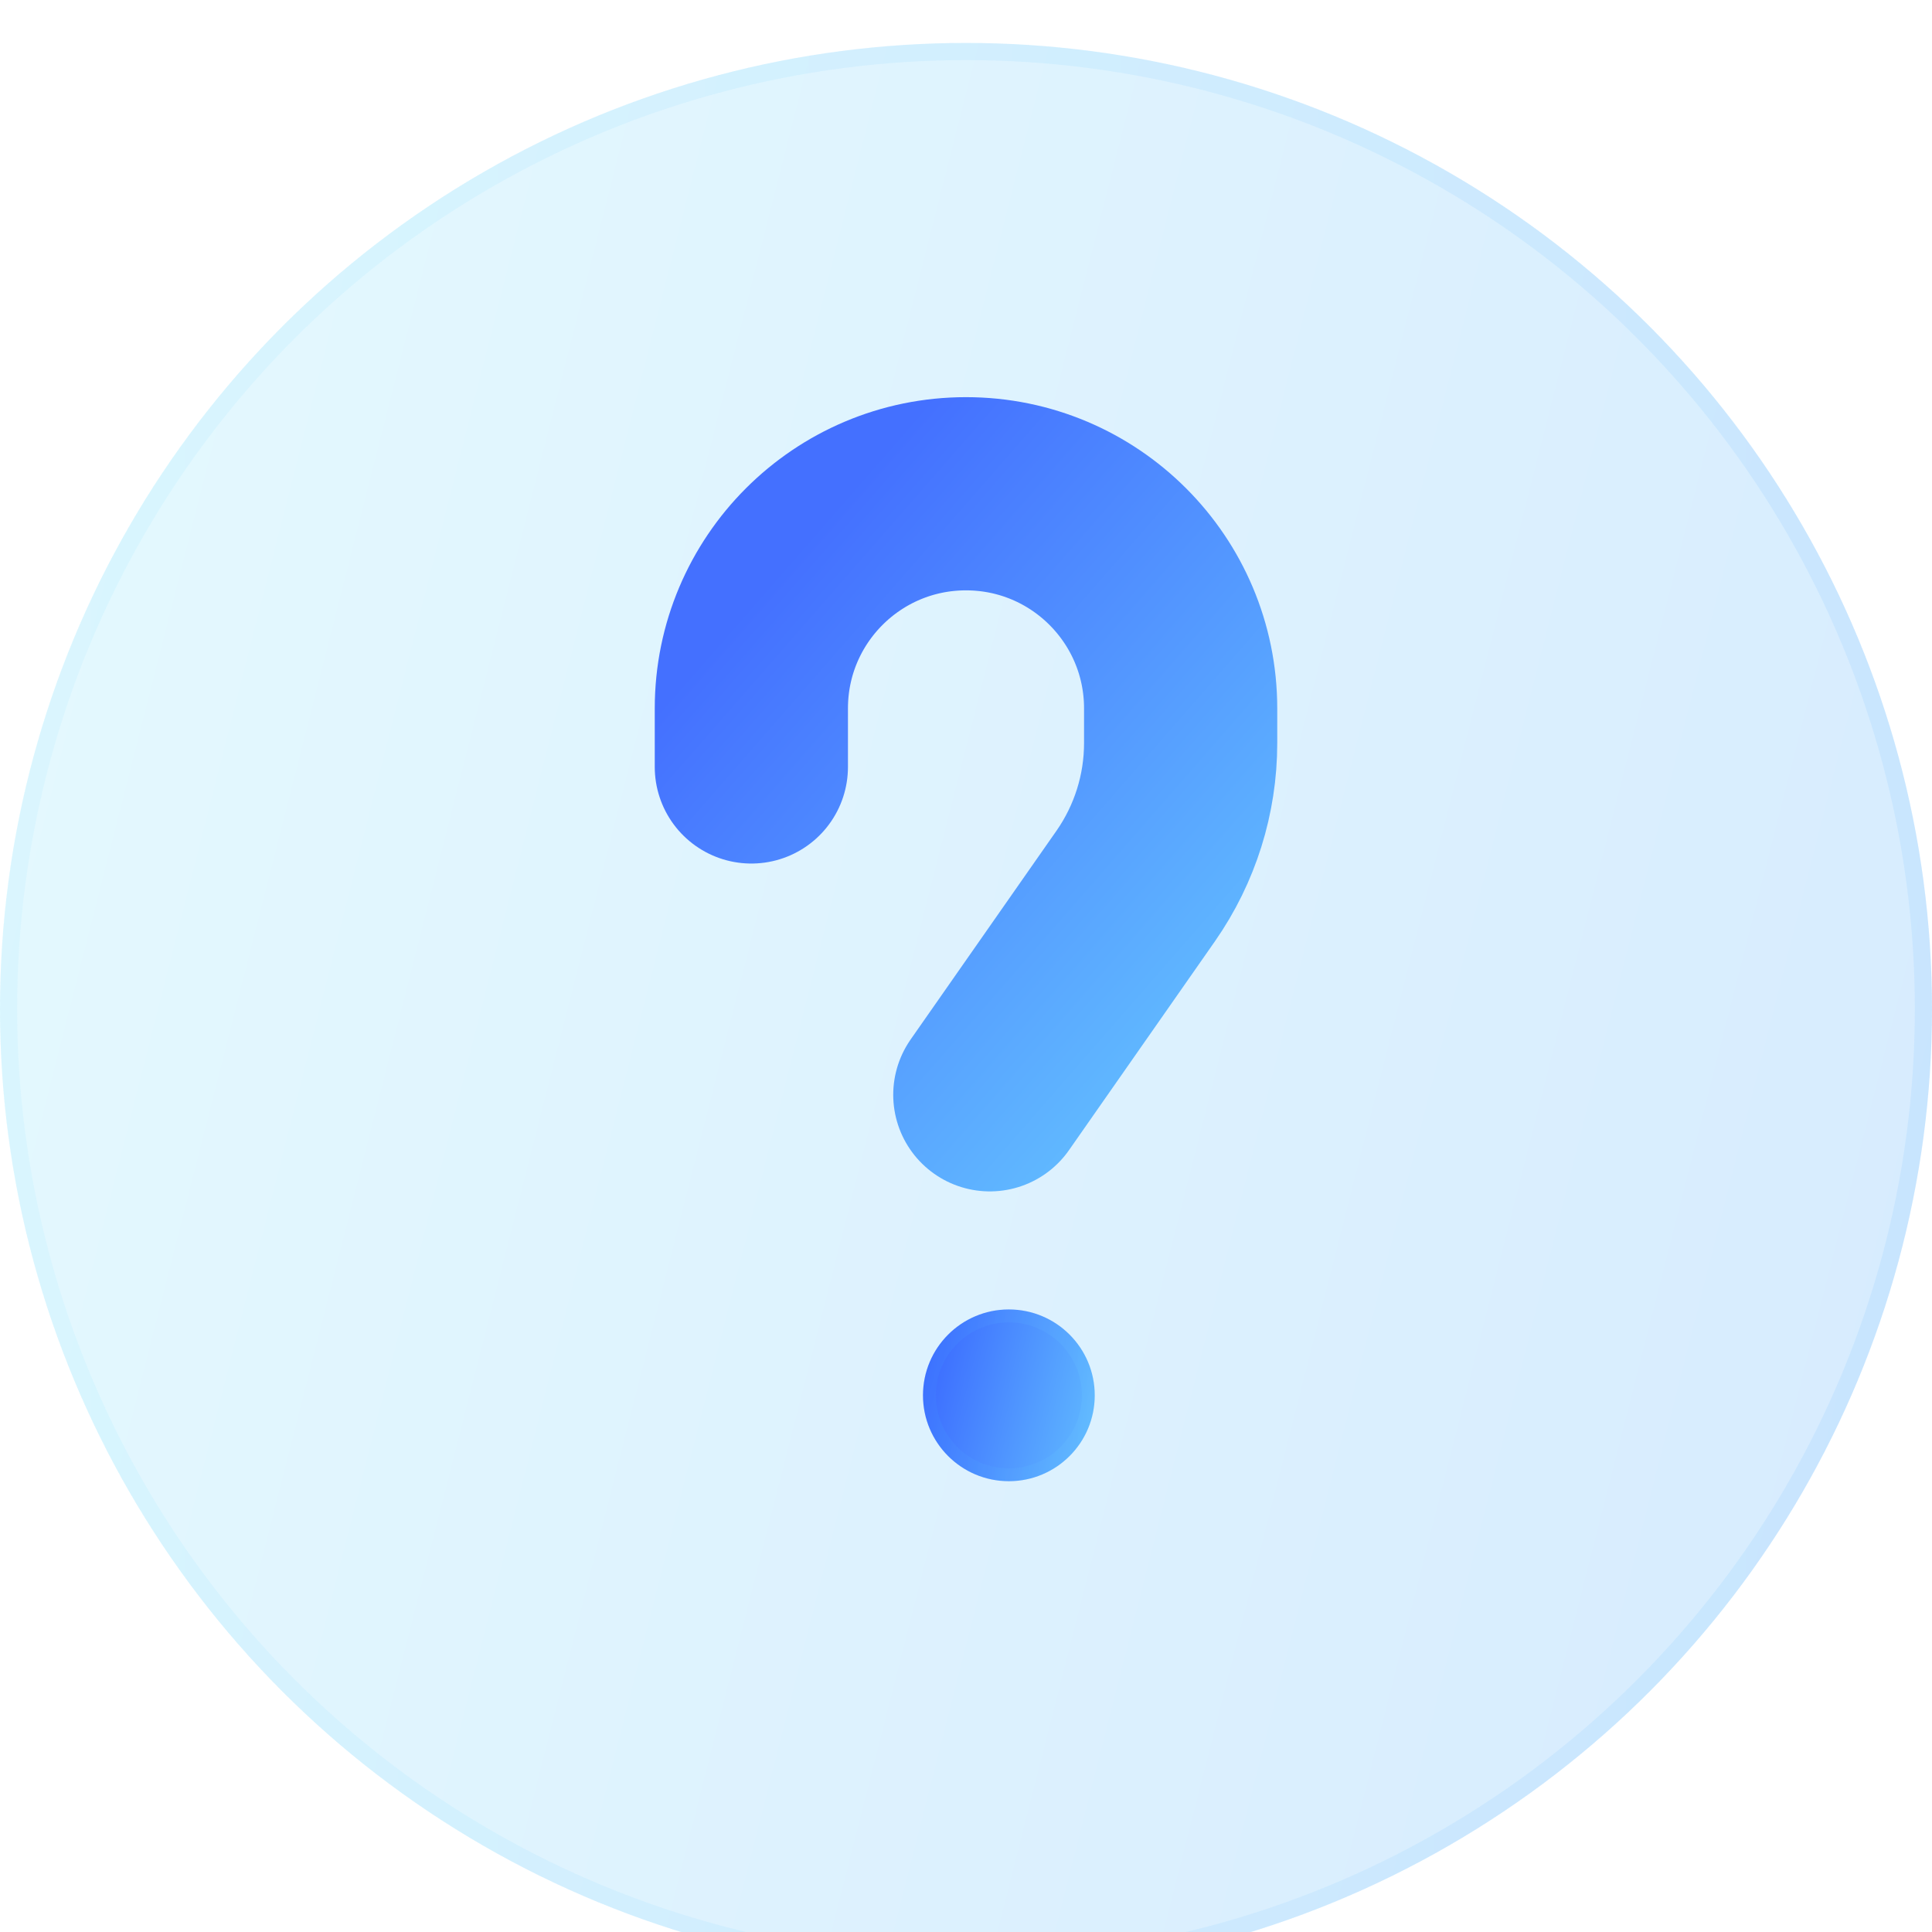 <svg width="30" height="30" viewBox="0 0 30 30" fill="none" xmlns="http://www.w3.org/2000/svg">
<g filter="url(#filter0_bi_2544_38437)">
<circle cx="15" cy="15" r="15" fill="#F1F1F1" fill-opacity="0.1"/>
<circle cx="15" cy="15" r="15" fill="url(#paint0_linear_2544_38437)" fill-opacity="0.2"/>
<circle cx="15" cy="15" r="14.867" stroke="url(#paint1_linear_2544_38437)" stroke-opacity="0.1" stroke-width="0.267"/>
</g>
<path d="M11.667 11.909V11C11.667 9.159 13.159 7.667 15 7.667V7.667C16.841 7.667 18.333 9.159 18.333 11V11.539C18.333 12.332 18.09 13.106 17.636 13.757L15.37 17" stroke="url(#paint2_linear_2544_38437)" stroke-width="3" stroke-linecap="round" stroke-linejoin="round"/>
<g filter="url(#filter1_bi_2544_38437)">
<path d="M14.332 21C14.332 20.263 14.929 19.666 15.665 19.666C16.402 19.666 16.999 20.263 16.999 21C16.999 21.736 16.402 22.333 15.665 22.333C14.929 22.333 14.332 21.736 14.332 21Z" fill="#F1F1F1" fill-opacity="0.1"/>
<path d="M14.332 21C14.332 20.263 14.929 19.666 15.665 19.666C16.402 19.666 16.999 20.263 16.999 21C16.999 21.736 16.402 22.333 15.665 22.333C14.929 22.333 14.332 21.736 14.332 21Z" fill="url(#paint3_linear_2544_38437)"/>
<path d="M14.432 21C14.432 20.319 14.984 19.767 15.665 19.767C16.347 19.767 16.899 20.319 16.899 21C16.899 21.681 16.347 22.233 15.665 22.233C14.984 22.233 14.432 21.681 14.432 21Z" stroke="url(#paint4_linear_2544_38437)" stroke-opacity="0.1" stroke-width="0.2"/>
</g>
<defs>
<filter id="filter0_bi_2544_38437" x="-4" y="-4" width="38" height="38" filterUnits="userSpaceOnUse" color-interpolation-filters="sRGB">
<feFlood flood-opacity="0" result="BackgroundImageFix"/>
<feGaussianBlur in="BackgroundImageFix" stdDeviation="2"/>
<feComposite in2="SourceAlpha" operator="in" result="effect1_backgroundBlur_2544_38437"/>
<feBlend mode="normal" in="SourceGraphic" in2="effect1_backgroundBlur_2544_38437" result="shape"/>
<feColorMatrix in="SourceAlpha" type="matrix" values="0 0 0 0 0 0 0 0 0 0 0 0 0 0 0 0 0 0 127 0" result="hardAlpha"/>
<feOffset dy="0.667"/>
<feGaussianBlur stdDeviation="1.333"/>
<feComposite in2="hardAlpha" operator="arithmetic" k2="-1" k3="1"/>
<feColorMatrix type="matrix" values="0 0 0 0 1 0 0 0 0 1 0 0 0 0 1 0 0 0 0.15 0"/>
<feBlend mode="normal" in2="shape" result="effect2_innerShadow_2544_38437"/>
</filter>
<filter id="filter1_bi_2544_38437" x="10.332" y="15.666" width="10.667" height="10.667" filterUnits="userSpaceOnUse" color-interpolation-filters="sRGB">
<feFlood flood-opacity="0" result="BackgroundImageFix"/>
<feGaussianBlur in="BackgroundImageFix" stdDeviation="2"/>
<feComposite in2="SourceAlpha" operator="in" result="effect1_backgroundBlur_2544_38437"/>
<feBlend mode="normal" in="SourceGraphic" in2="effect1_backgroundBlur_2544_38437" result="shape"/>
<feColorMatrix in="SourceAlpha" type="matrix" values="0 0 0 0 0 0 0 0 0 0 0 0 0 0 0 0 0 0 127 0" result="hardAlpha"/>
<feOffset dy="0.667"/>
<feGaussianBlur stdDeviation="1.333"/>
<feComposite in2="hardAlpha" operator="arithmetic" k2="-1" k3="1"/>
<feColorMatrix type="matrix" values="0 0 0 0 1 0 0 0 0 1 0 0 0 0 1 0 0 0 0.15 0"/>
<feBlend mode="normal" in2="shape" result="effect2_innerShadow_2544_38437"/>
</filter>
<linearGradient id="paint0_linear_2544_38437" x1="0" y1="0" x2="35.339" y2="8.973" gradientUnits="userSpaceOnUse">
<stop stop-color="#82E8FF"/>
<stop offset="1" stop-color="#379FFF"/>
</linearGradient>
<linearGradient id="paint1_linear_2544_38437" x1="0.938" y1="1.364" x2="30" y2="1.364" gradientUnits="userSpaceOnUse">
<stop stop-color="#7EE5FF"/>
<stop offset="1" stop-color="#41A9FF"/>
</linearGradient>
<linearGradient id="paint2_linear_2544_38437" x1="12.408" y1="8.515" x2="19.974" y2="15.121" gradientUnits="userSpaceOnUse">
<stop stop-color="#4470FF"/>
<stop offset="1" stop-color="#62BDFF"/>
</linearGradient>
<linearGradient id="paint3_linear_2544_38437" x1="16.999" y1="22.333" x2="13.857" y2="21.535" gradientUnits="userSpaceOnUse">
<stop stop-color="#62BDFF"/>
<stop offset="1" stop-color="#3864FF"/>
</linearGradient>
<linearGradient id="paint4_linear_2544_38437" x1="16.915" y1="22.212" x2="14.332" y2="22.212" gradientUnits="userSpaceOnUse">
<stop stop-color="#7EE5FF"/>
<stop offset="1" stop-color="#41A9FF"/>
</linearGradient>
</defs>
</svg>
